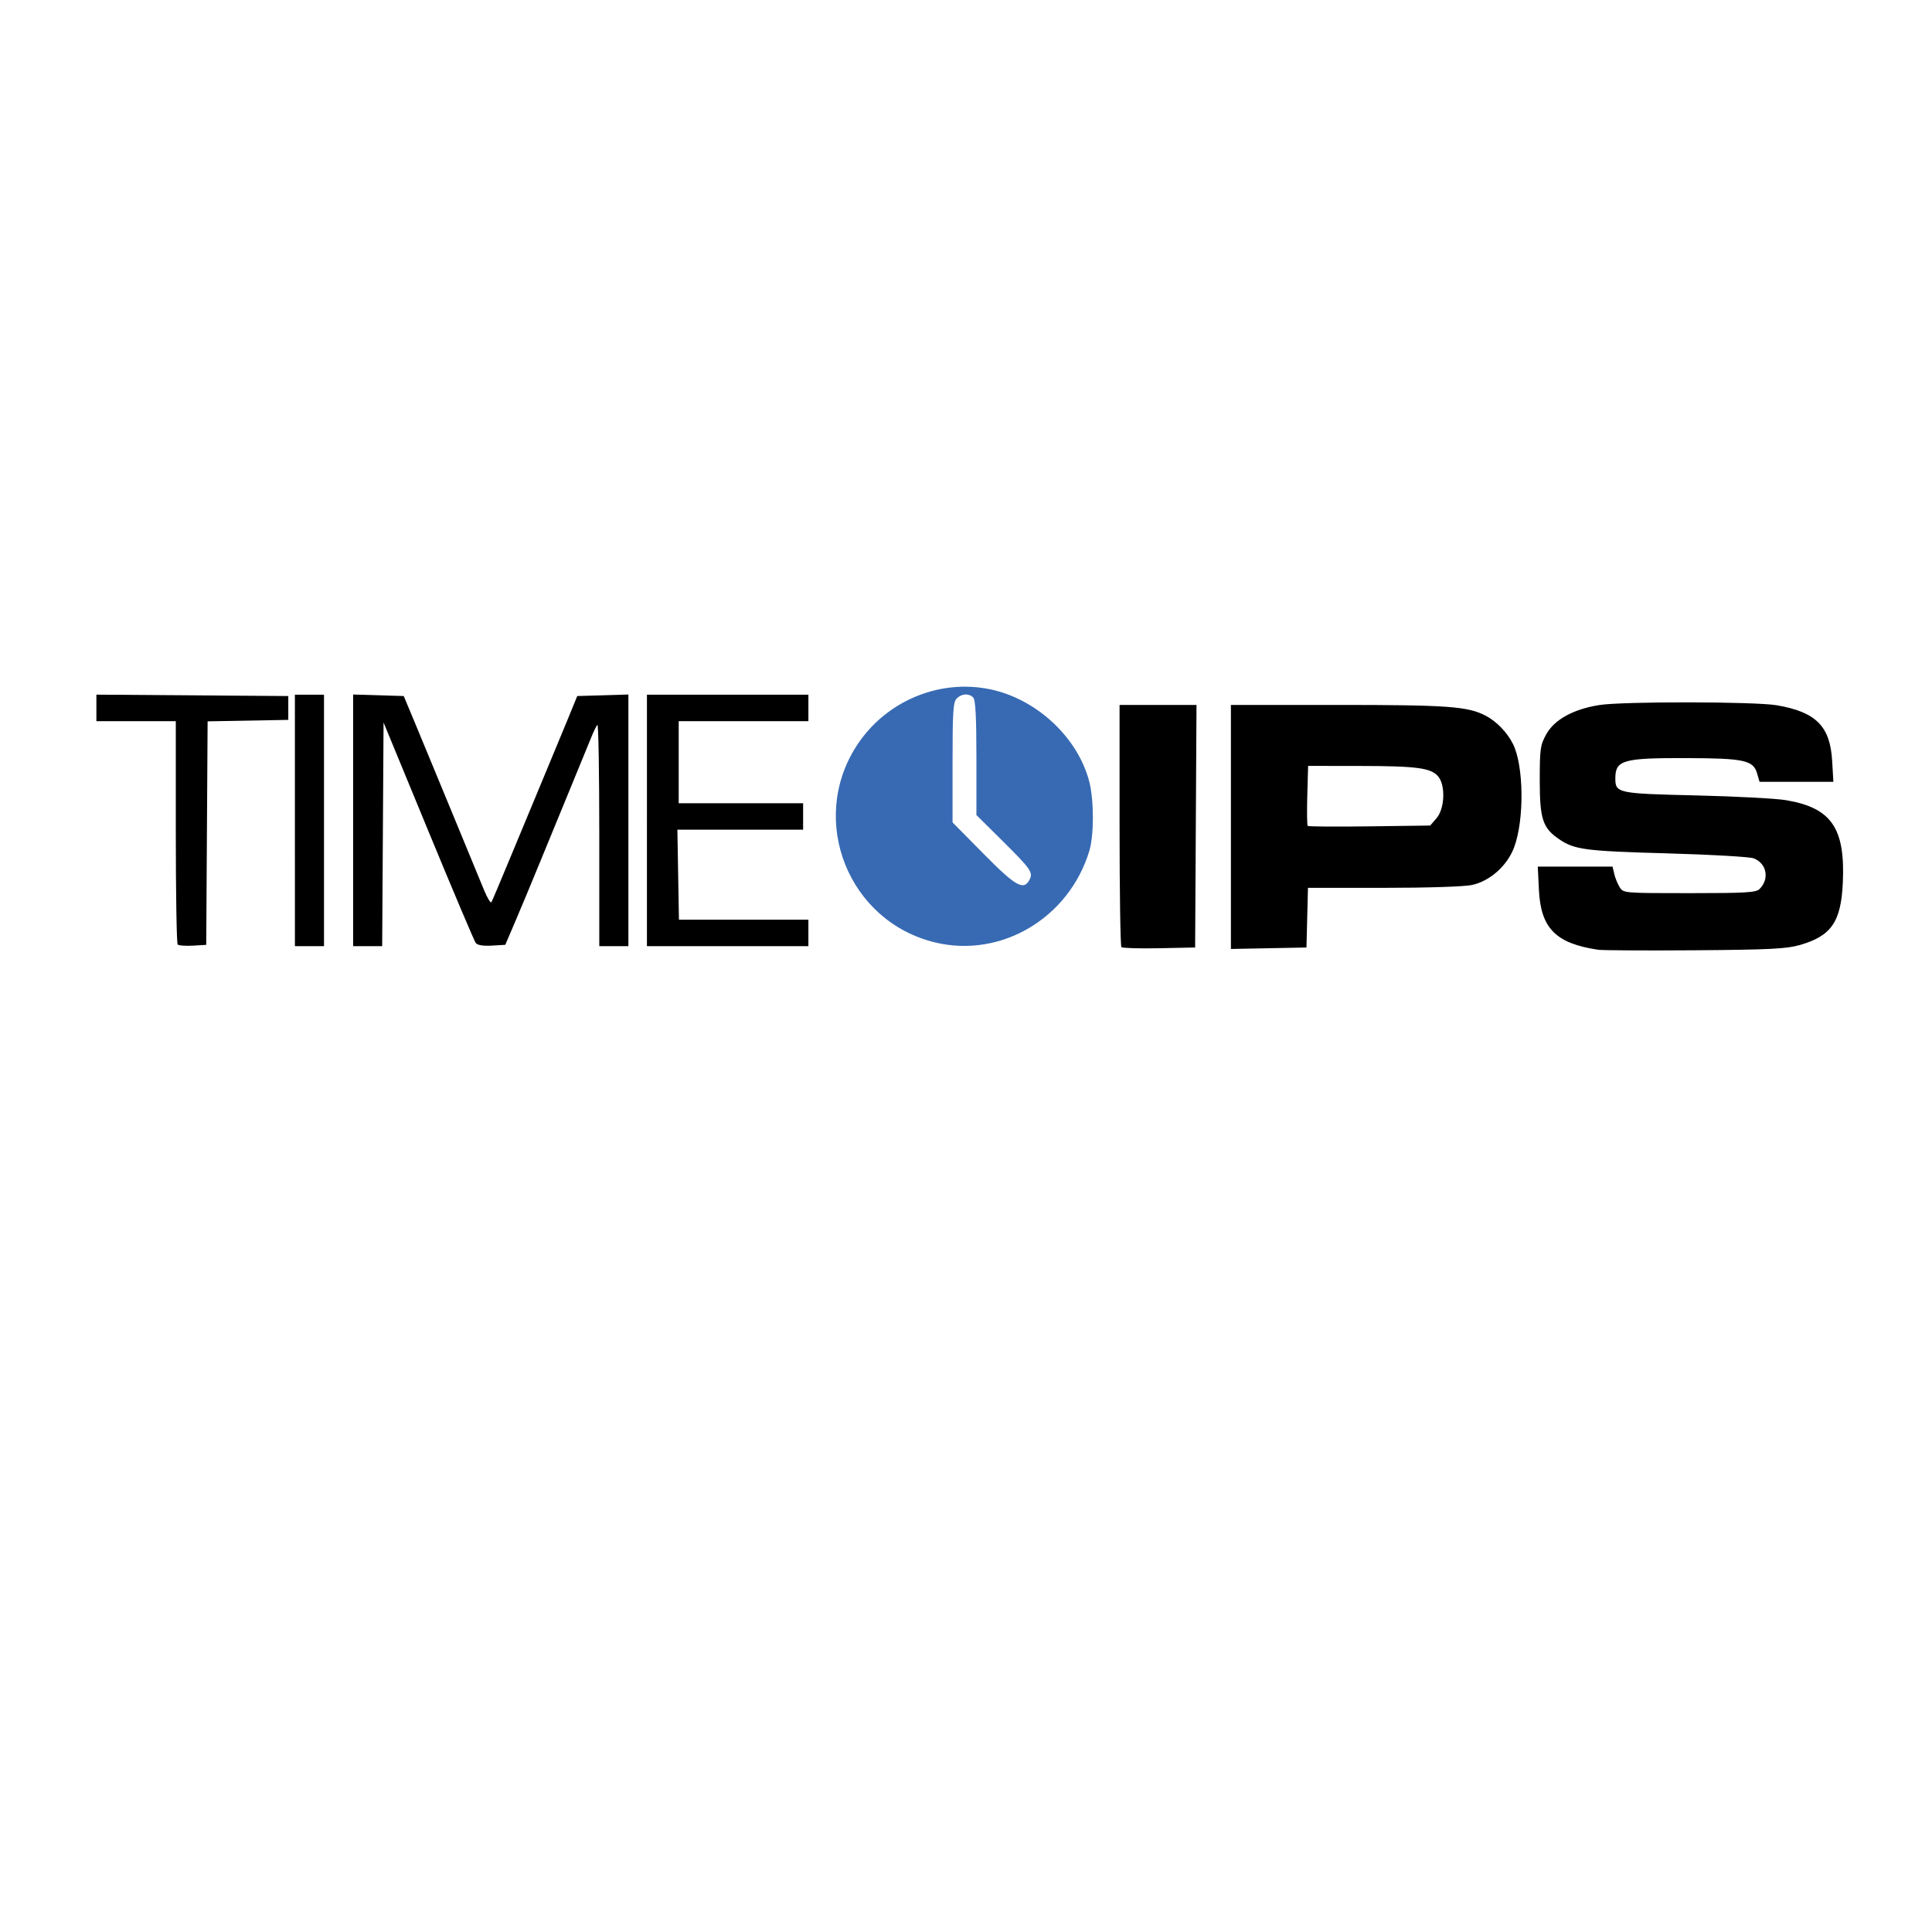 <?xml version="1.0" encoding="UTF-8" standalone="no"?>
<!-- Created with Inkscape (http://www.inkscape.org/) -->

<svg
   xmlns:dc="http://purl.org/dc/elements/1.1/"
   xmlns:cc="http://creativecommons.org/ns#"
   xmlns:rdf="http://www.w3.org/1999/02/22-rdf-syntax-ns#"
   xmlns:svg="http://www.w3.org/2000/svg"
   xmlns="http://www.w3.org/2000/svg"
   xmlns:sodipodi="http://sodipodi.sourceforge.net/DTD/sodipodi-0.dtd"
   xmlns:inkscape="http://www.inkscape.org/namespaces/inkscape"
   width="100"
   height="100"
   viewBox="0 0 26.458 26.458"
   version="1.1"
   id="svg8"
   inkscape:version="0.92.4 (5da689c313, 2019-01-14)"
   sodipodi:docname="timeips-logo.svg">
  <defs
     id="defs2" />
  <sodipodi:namedview
     id="base"
     pagecolor="#ffffff"
     bordercolor="#666666"
     borderopacity="1.0"
     inkscape:pageopacity="0.0"
     inkscape:pageshadow="2"
     inkscape:zoom="2.8"
     inkscape:cx="51.196126"
     inkscape:cy="109.48652"
     inkscape:document-units="px"
     inkscape:current-layer="layer1"
     showgrid="false"
     units="px"
     inkscape:window-width="2498"
     inkscape:window-height="1417"
     inkscape:window-x="1974"
     inkscape:window-y="-8"
     inkscape:window-maximized="1" />
  <g
     inkscape:label="Layer 1"
     inkscape:groupmode="layer"
     id="layer1"
     transform="translate(0,-270.542)">
    <g
       id="g907"
       transform="matrix(0.137,0,0,0.137,2.423,260.388)">
      <path
         d="m 46.982,156.128 v -12.568 h 8.07 8.07 v 1.323 1.323 h -6.482 -6.482 v 4.101 4.101 h 6.218 6.218 v 1.323 1.323 l -6.284,-2.6e-4 -6.284,-2.7e-4 0.078,4.498 0.078,4.498 h 6.47 6.47 v 1.323 1.323 h -8.07 -8.07 v -12.568 z m -29.369,-0.01 v -12.577 l 2.529,0.076 2.529,0.076 1.271,3.043 c 0.699,1.673 2.374,5.722 3.722,8.996 1.348,3.274 2.717,6.594 3.043,7.377 0.325,0.783 0.654,1.319 0.729,1.191 0.076,-0.128 0.877,-2.019 1.781,-4.202 0.904,-2.183 2.34,-5.636 3.191,-7.673 0.851,-2.037 2.012,-4.835 2.579,-6.218 l 1.03,-2.514 2.556,-0.076 2.556,-0.076 v 12.577 12.577 h -1.455 -1.455 v -11.157 c 0,-6.136 -0.085,-11.072 -0.189,-10.968 -0.104,0.104 -0.389,0.689 -0.633,1.301 -0.244,0.612 -1.158,2.839 -2.03,4.949 -0.872,2.11 -2.243,5.444 -3.046,7.408 -0.803,1.965 -1.919,4.643 -2.48,5.953 l -1.019,2.381 -1.345,0.079 c -0.872,0.051 -1.437,-0.042 -1.607,-0.265 -0.145,-0.189 -2.277,-5.225 -4.739,-11.191 l -4.476,-10.848 -0.069,11.179 -0.069,11.179 h -1.452 -1.452 v -12.577 z m -5.821,0.01 v -12.568 h 1.455 1.455 v 12.568 12.568 H 13.248 11.793 Z M 0.075,168.531 c -0.104,-0.104 -0.188,-5.169 -0.188,-11.257 v -11.068 h -3.969 -3.969 v -1.326 -1.326 l 9.591,0.07 9.591,0.07 v 1.191 1.191 l -4.032,0.073 -4.032,0.073 -0.069,11.172 -0.069,11.172 -1.333,0.078 c -0.733,0.043 -1.418,-0.007 -1.521,-0.11 z"
         style="fill:#000000;stroke-width:0.265"
         id="path890"
         inkscape:connector-curvature="0" />
      <path
         d="m 397.572,545.592 v 46.027 46.027 l 14.25,-0.277 14.25,-0.277 0.281,-11.25 0.283,-11.25 h 28.418 c 16.404,0 30.527,-0.453 33.406,-1.07 6.831,-1.465 13.348,-7.275 15.943,-14.213 3.894,-10.412 3.661,-30.871 -0.443,-39.008 -2.245,-4.45 -6.243,-8.561 -10.422,-10.711 -6.709,-3.453 -14.317,-3.998 -55.65,-3.998 z m 29.123,23 19.689,0.023 c 21.473,0.026 26.777,0.753 29.438,4.037 2.755,3.401 2.387,12.086 -0.662,15.633 l -2.412,2.807 -22.871,0.301 c -12.579,0.166 -23.081,0.093 -23.338,-0.162 -0.257,-0.255 -0.328,-5.453 -0.156,-11.551 z m -70.43,68.36 c -0.382,-0.381 -0.694,-21.094 -0.694,-46.027 V 545.591 h 14.51 14.51 l -0.26,45.75 -0.26,45.75 -13.556,0.277 c -7.456,0.152 -13.869,-0.034 -14.25,-0.417 z m 179.806,0.991 c -15.965,-2.376 -21.614,-8.097 -22.319,-22.601 l -0.425,-8.75 h 14.103 14.103 l 0.638,2.75 c 0.351,1.512 1.27,3.763 2.042,5 1.395,2.236 1.564,2.25 26.31,2.25 21.298,0 25.133,-0.228 26.475,-1.57 3.823,-3.823 2.693,-9.662 -2.238,-11.562 -1.479,-0.57 -16.189,-1.414 -32.689,-1.875 -30.778,-0.861 -34.817,-1.385 -40.564,-5.257 -6.315,-4.256 -7.436,-7.608 -7.436,-22.236 0,-12 0.192,-13.346 2.5,-17.5 3.047,-5.485 10.225,-9.419 20,-10.96 8.85,-1.395 58.655,-1.329 66.918,0.09 14.795,2.54 20.125,7.904 20.884,21.02 l 0.454,7.85 H 610.907 596.985 l -0.957,-3.25 c -1.436,-4.877 -4.926,-5.628 -26.463,-5.694 -24.074,-0.073 -26.945,0.732 -26.978,7.571 -0.026,5.647 0.749,5.813 30.386,6.507 14.904,0.349 30.187,1.153 33.961,1.787 17.158,2.882 22.408,10.511 21.456,31.179 -0.682,14.801 -4.374,20.106 -16.357,23.505 -4.965,1.408 -11.559,1.733 -39.461,1.941 -18.425,0.138 -34.85,0.049 -36.5,-0.197 z"
         style="fill:#000000;stroke-width:1"
         transform="scale(0.265)"
         id="path886"
         inkscape:connector-curvature="0" />
      <path
         id="path882"
         transform="scale(0.265)"
         d="m 297.693,538.715 c -16.323,-0.167 -32.165,8.139 -41.314,22.295 -18.249,28.235 -3.11,66.242 29.541,74.162 24.915,6.044 50.539,-9.128 58.234,-34.48 1.819,-5.994 1.801,-19.204 -0.035,-26.254 -4.331,-16.628 -19.889,-31.101 -37.348,-34.742 -3.016,-0.629 -6.055,-0.949 -9.078,-0.98 z m -0.357,2.938 c 1.116,-0.067 2.205,0.308 3.035,1.139 0.859,0.859 1.201,7.326 1.201,22.77 v 21.57 l 9.566,9.48 c 11.058,10.957 11.923,12.197 10.434,14.98 -2.205,4.12 -5.19,2.422 -17.305,-9.844 l -11.695,-11.842 v -22.586 c 0,-19.199 0.234,-22.822 1.57,-24.158 0.936,-0.936 2.078,-1.443 3.193,-1.51 z"
         style="fill:#376ab3;fill-opacity:1;stroke-width:1"
         inkscape:connector-curvature="0" />
    </g>
  </g>
</svg>
